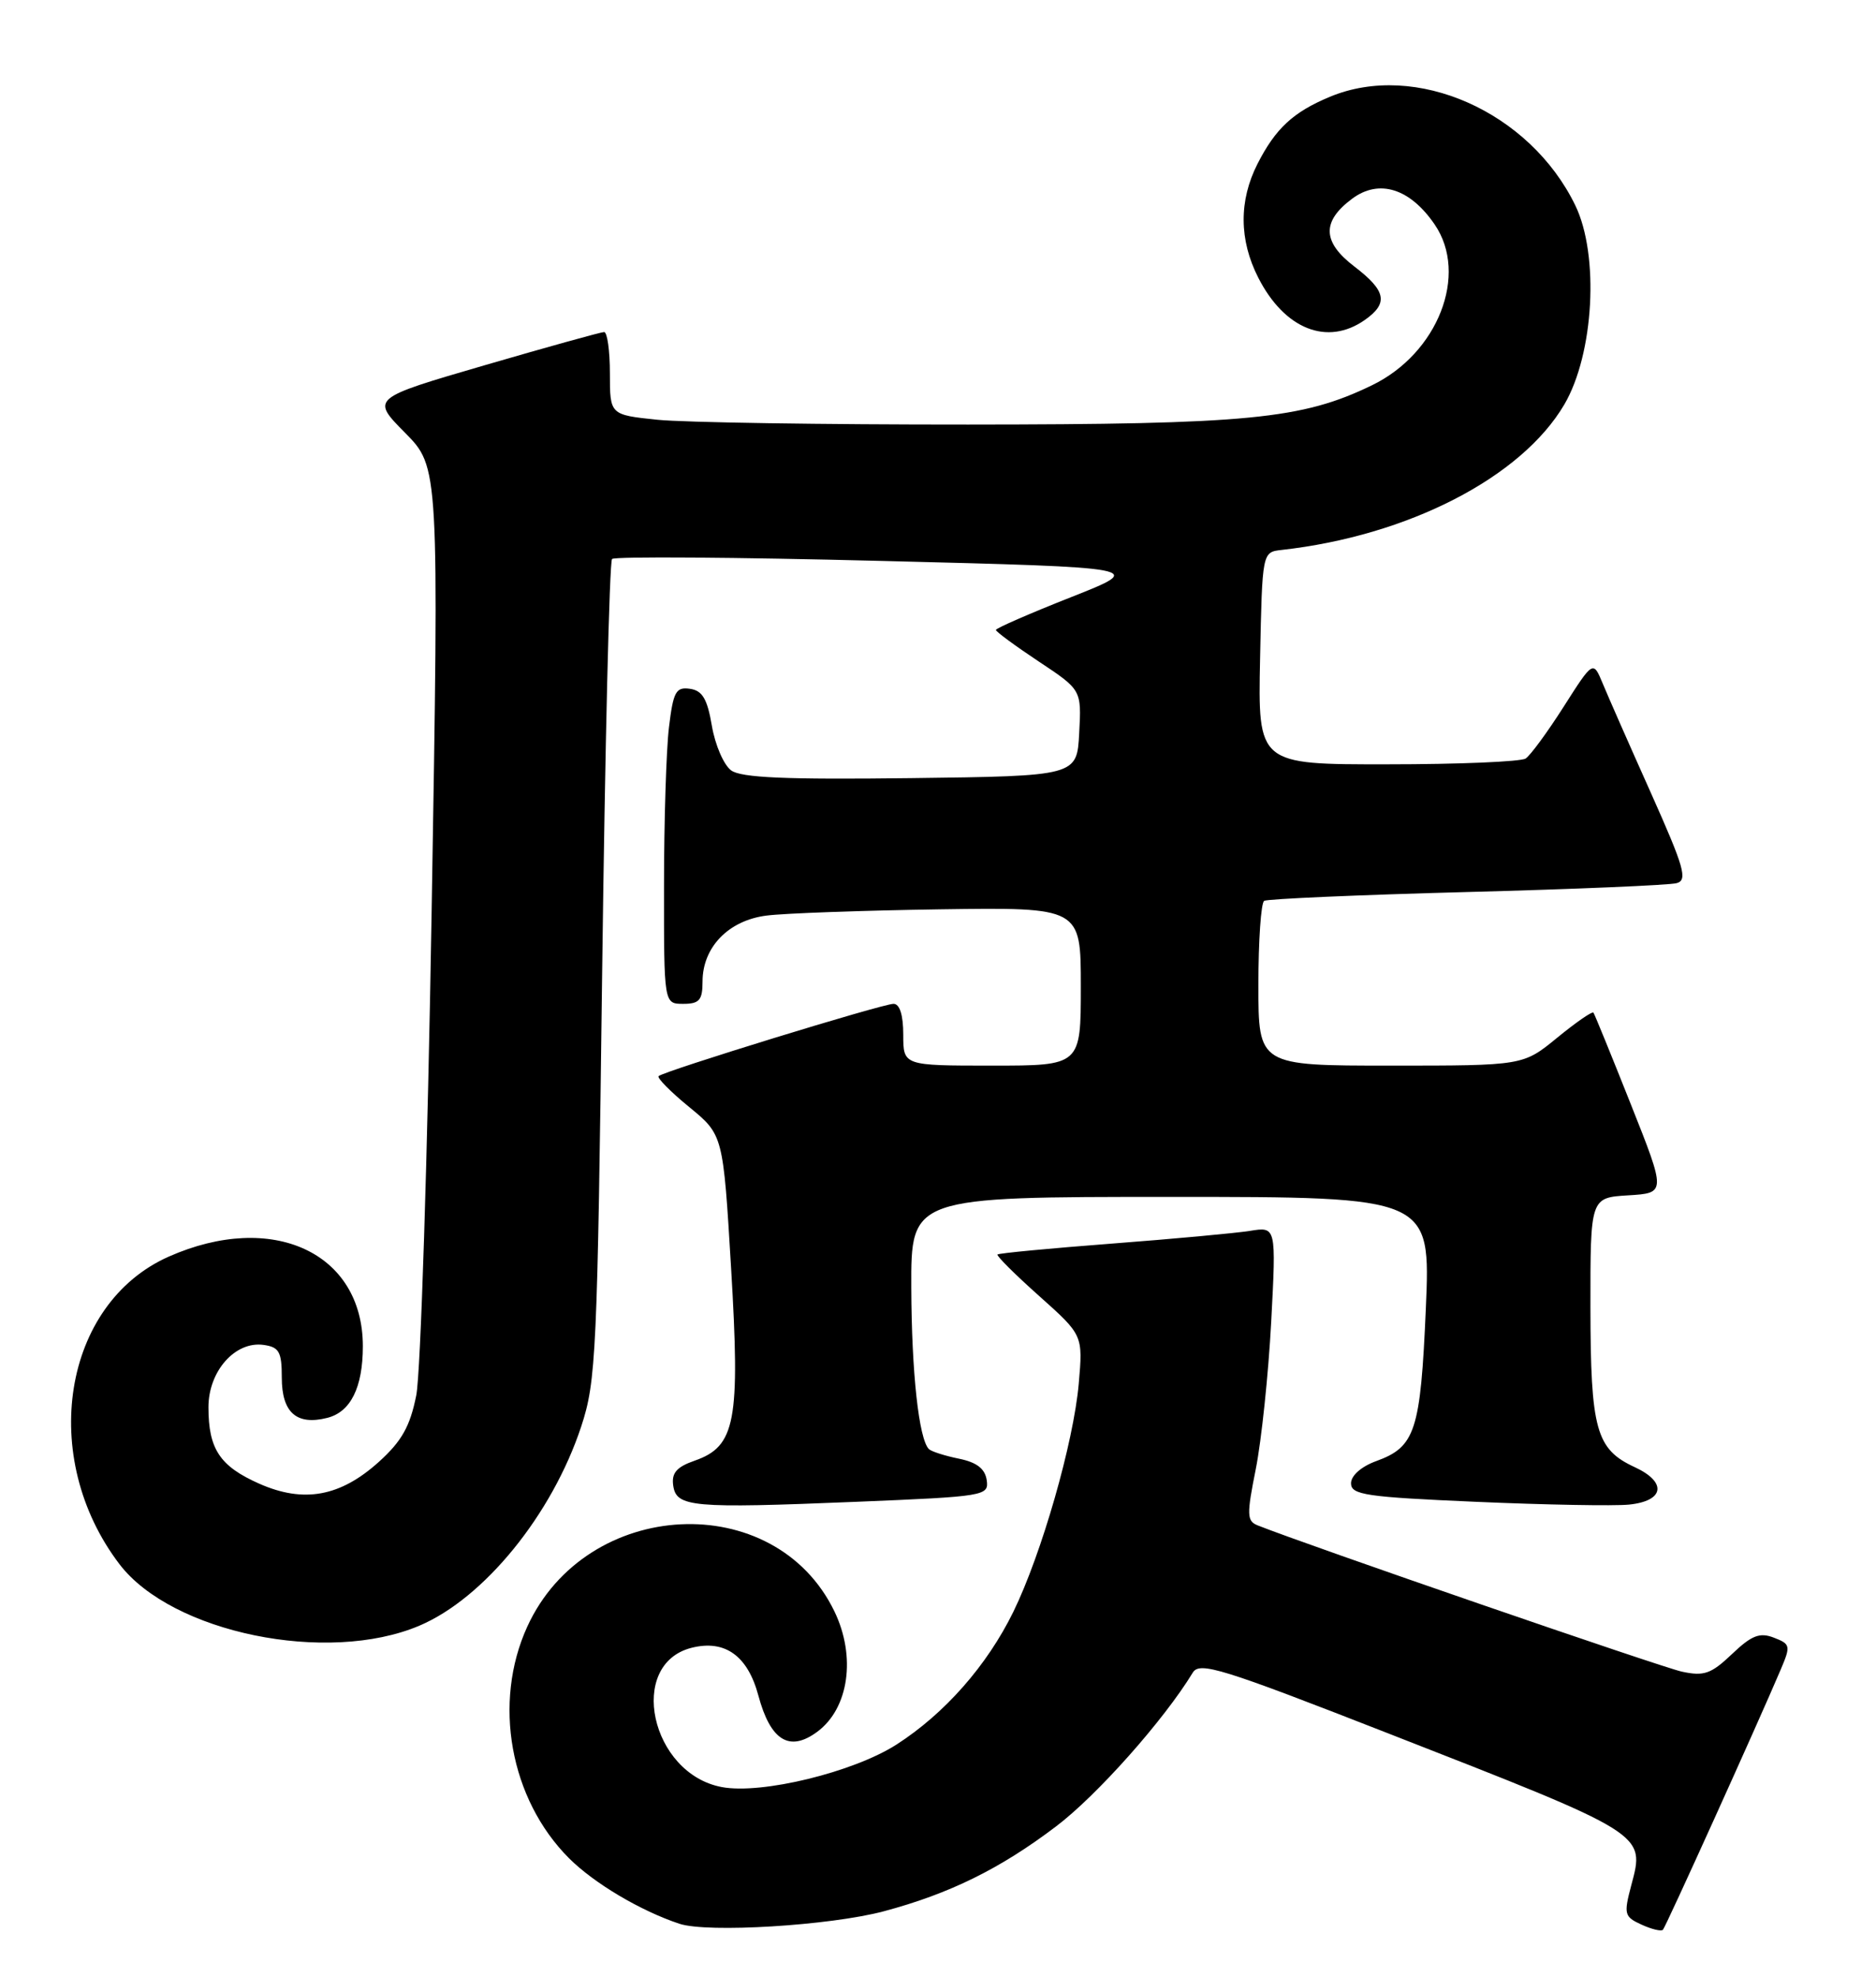<?xml version="1.0" encoding="UTF-8" standalone="no"?>
<!DOCTYPE svg PUBLIC "-//W3C//DTD SVG 1.1//EN" "http://www.w3.org/Graphics/SVG/1.1/DTD/svg11.dtd" >
<svg xmlns="http://www.w3.org/2000/svg" xmlns:xlink="http://www.w3.org/1999/xlink" version="1.1" viewBox="0 0 243 256">
 <g >
 <path fill="currentColor"
d=" M 114.50 247.51 C 122.99 245.24 129.54 242.02 136.77 236.54 C 142.07 232.54 150.76 222.76 154.50 216.61 C 155.39 215.15 158.24 216.04 179.65 224.41 C 213.40 237.60 213.10 237.41 211.30 244.15 C 210.31 247.89 210.39 248.22 212.62 249.24 C 213.93 249.84 215.18 250.14 215.40 249.91 C 215.77 249.53 227.61 223.38 230.65 216.23 C 231.97 213.13 231.92 212.91 229.77 212.08 C 227.94 211.37 226.89 211.78 224.35 214.20 C 221.64 216.78 220.72 217.10 217.85 216.48 C 215.18 215.90 169.28 200.08 162.91 197.54 C 161.50 196.98 161.47 196.19 162.67 190.21 C 163.40 186.52 164.30 177.95 164.66 171.18 C 165.31 158.85 165.31 158.85 161.91 159.40 C 160.03 159.70 151.98 160.44 144.00 161.05 C 136.03 161.66 129.37 162.29 129.21 162.46 C 129.04 162.62 131.47 165.04 134.60 167.83 C 140.28 172.90 140.28 172.90 139.73 179.20 C 139.06 186.81 134.92 201.24 131.26 208.73 C 127.85 215.69 122.37 221.91 116.13 225.92 C 110.55 229.50 98.65 232.40 93.50 231.43 C 84.27 229.70 81.18 215.50 89.59 213.39 C 93.90 212.31 96.85 214.42 98.23 219.57 C 99.80 225.42 102.26 226.94 105.87 224.26 C 109.96 221.23 110.91 214.52 108.08 208.67 C 100.36 192.71 75.96 193.92 68.30 210.65 C 63.80 220.50 66.05 232.98 73.71 240.65 C 76.97 243.90 82.95 247.45 88.00 249.13 C 91.64 250.34 107.53 249.37 114.50 247.51 Z  M 54.32 210.53 C 62.70 206.98 71.51 196.15 75.28 184.75 C 77.22 178.87 77.38 175.37 78.00 125.75 C 78.37 96.74 78.94 72.72 79.28 72.39 C 79.62 72.05 95.32 72.16 114.17 72.64 C 148.44 73.50 148.44 73.50 138.72 77.34 C 133.37 79.45 129.00 81.36 129.00 81.58 C 129.00 81.80 131.50 83.64 134.54 85.66 C 140.09 89.34 140.09 89.34 139.79 94.92 C 139.50 100.50 139.50 100.50 117.97 100.77 C 101.79 100.97 96.00 100.72 94.71 99.77 C 93.75 99.07 92.63 96.47 92.21 94.00 C 91.62 90.51 90.98 89.43 89.37 89.20 C 87.55 88.94 87.21 89.56 86.65 94.20 C 86.30 97.11 86.01 106.36 86.01 114.75 C 86.00 130.00 86.00 130.00 88.50 130.00 C 90.58 130.00 91.00 129.52 91.00 127.13 C 91.00 122.67 94.35 119.20 99.28 118.57 C 101.60 118.27 111.71 117.91 121.75 117.76 C 140.00 117.50 140.00 117.50 140.00 127.75 C 140.00 138.00 140.00 138.00 128.50 138.00 C 117.00 138.00 117.00 138.00 117.00 134.00 C 117.00 131.44 116.54 130.00 115.74 130.00 C 114.29 130.00 85.95 138.72 85.31 139.36 C 85.08 139.59 86.87 141.40 89.28 143.37 C 93.67 146.97 93.67 146.97 94.70 164.24 C 95.89 184.08 95.28 187.31 89.98 189.16 C 87.65 189.97 86.97 190.75 87.20 192.37 C 87.60 195.18 89.58 195.36 110.81 194.49 C 127.64 193.80 128.10 193.72 127.81 191.68 C 127.59 190.20 126.52 189.37 124.20 188.90 C 122.38 188.53 120.64 187.97 120.32 187.66 C 119.02 186.35 118.08 177.80 118.04 166.75 C 118.00 155.00 118.00 155.00 151.66 155.00 C 185.31 155.00 185.31 155.00 184.69 169.46 C 184.00 185.33 183.33 187.38 178.25 189.22 C 176.33 189.92 175.00 191.09 175.00 192.09 C 175.00 193.59 176.93 193.87 191.25 194.49 C 200.19 194.88 209.07 195.04 210.99 194.85 C 215.59 194.39 215.97 191.95 211.75 190.00 C 206.73 187.68 206.03 185.16 206.01 169.30 C 206.00 155.10 206.00 155.10 210.90 154.80 C 215.81 154.50 215.81 154.50 211.24 143.00 C 208.73 136.68 206.55 131.34 206.40 131.14 C 206.24 130.94 204.13 132.40 201.70 134.39 C 197.29 138.00 197.29 138.00 180.15 138.00 C 163.00 138.00 163.00 138.00 163.00 127.56 C 163.00 121.82 163.34 116.91 163.75 116.66 C 164.16 116.41 175.97 115.89 190.00 115.52 C 204.03 115.15 216.26 114.63 217.18 114.37 C 218.63 113.97 218.16 112.35 213.85 102.70 C 211.09 96.54 208.28 90.16 207.60 88.51 C 206.36 85.53 206.36 85.53 202.55 91.51 C 200.45 94.81 198.23 97.83 197.62 98.23 C 197.00 98.64 188.95 98.98 179.72 98.98 C 162.94 99.00 162.94 99.00 163.22 85.25 C 163.50 71.50 163.50 71.50 166.00 71.22 C 182.40 69.39 197.08 61.83 202.63 52.38 C 206.47 45.82 207.17 33.06 204.06 26.62 C 198.17 14.45 183.36 7.90 172.25 12.54 C 167.50 14.52 165.23 16.63 162.89 21.21 C 160.46 25.98 160.49 31.08 162.99 35.97 C 166.39 42.64 171.93 44.84 176.78 41.44 C 179.87 39.27 179.56 37.67 175.44 34.52 C 171.27 31.34 171.18 28.68 175.15 25.73 C 178.63 23.14 182.64 24.39 185.84 29.08 C 190.25 35.54 186.26 45.76 177.70 49.90 C 168.63 54.29 161.73 54.96 125.40 54.98 C 106.64 54.99 88.53 54.71 85.15 54.36 C 79.00 53.72 79.00 53.72 79.00 48.36 C 79.00 45.41 78.66 43.00 78.25 43.00 C 77.84 43.01 70.88 44.94 62.78 47.30 C 48.06 51.59 48.06 51.59 52.46 56.04 C 56.87 60.50 56.87 60.50 55.91 118.00 C 55.39 149.62 54.49 177.83 53.92 180.69 C 53.12 184.72 52.04 186.63 49.09 189.30 C 44.09 193.82 39.35 194.69 33.58 192.14 C 28.48 189.88 27.00 187.66 27.00 182.24 C 27.00 177.56 30.47 173.65 34.15 174.17 C 36.16 174.45 36.50 175.07 36.50 178.39 C 36.50 182.92 38.40 184.62 42.38 183.62 C 45.42 182.86 47.00 179.68 47.00 174.34 C 47.00 162.21 35.28 156.80 21.87 162.73 C 8.12 168.82 4.92 188.72 15.48 202.57 C 22.26 211.45 42.40 215.59 54.32 210.53 Z "/>
</g>
</svg>